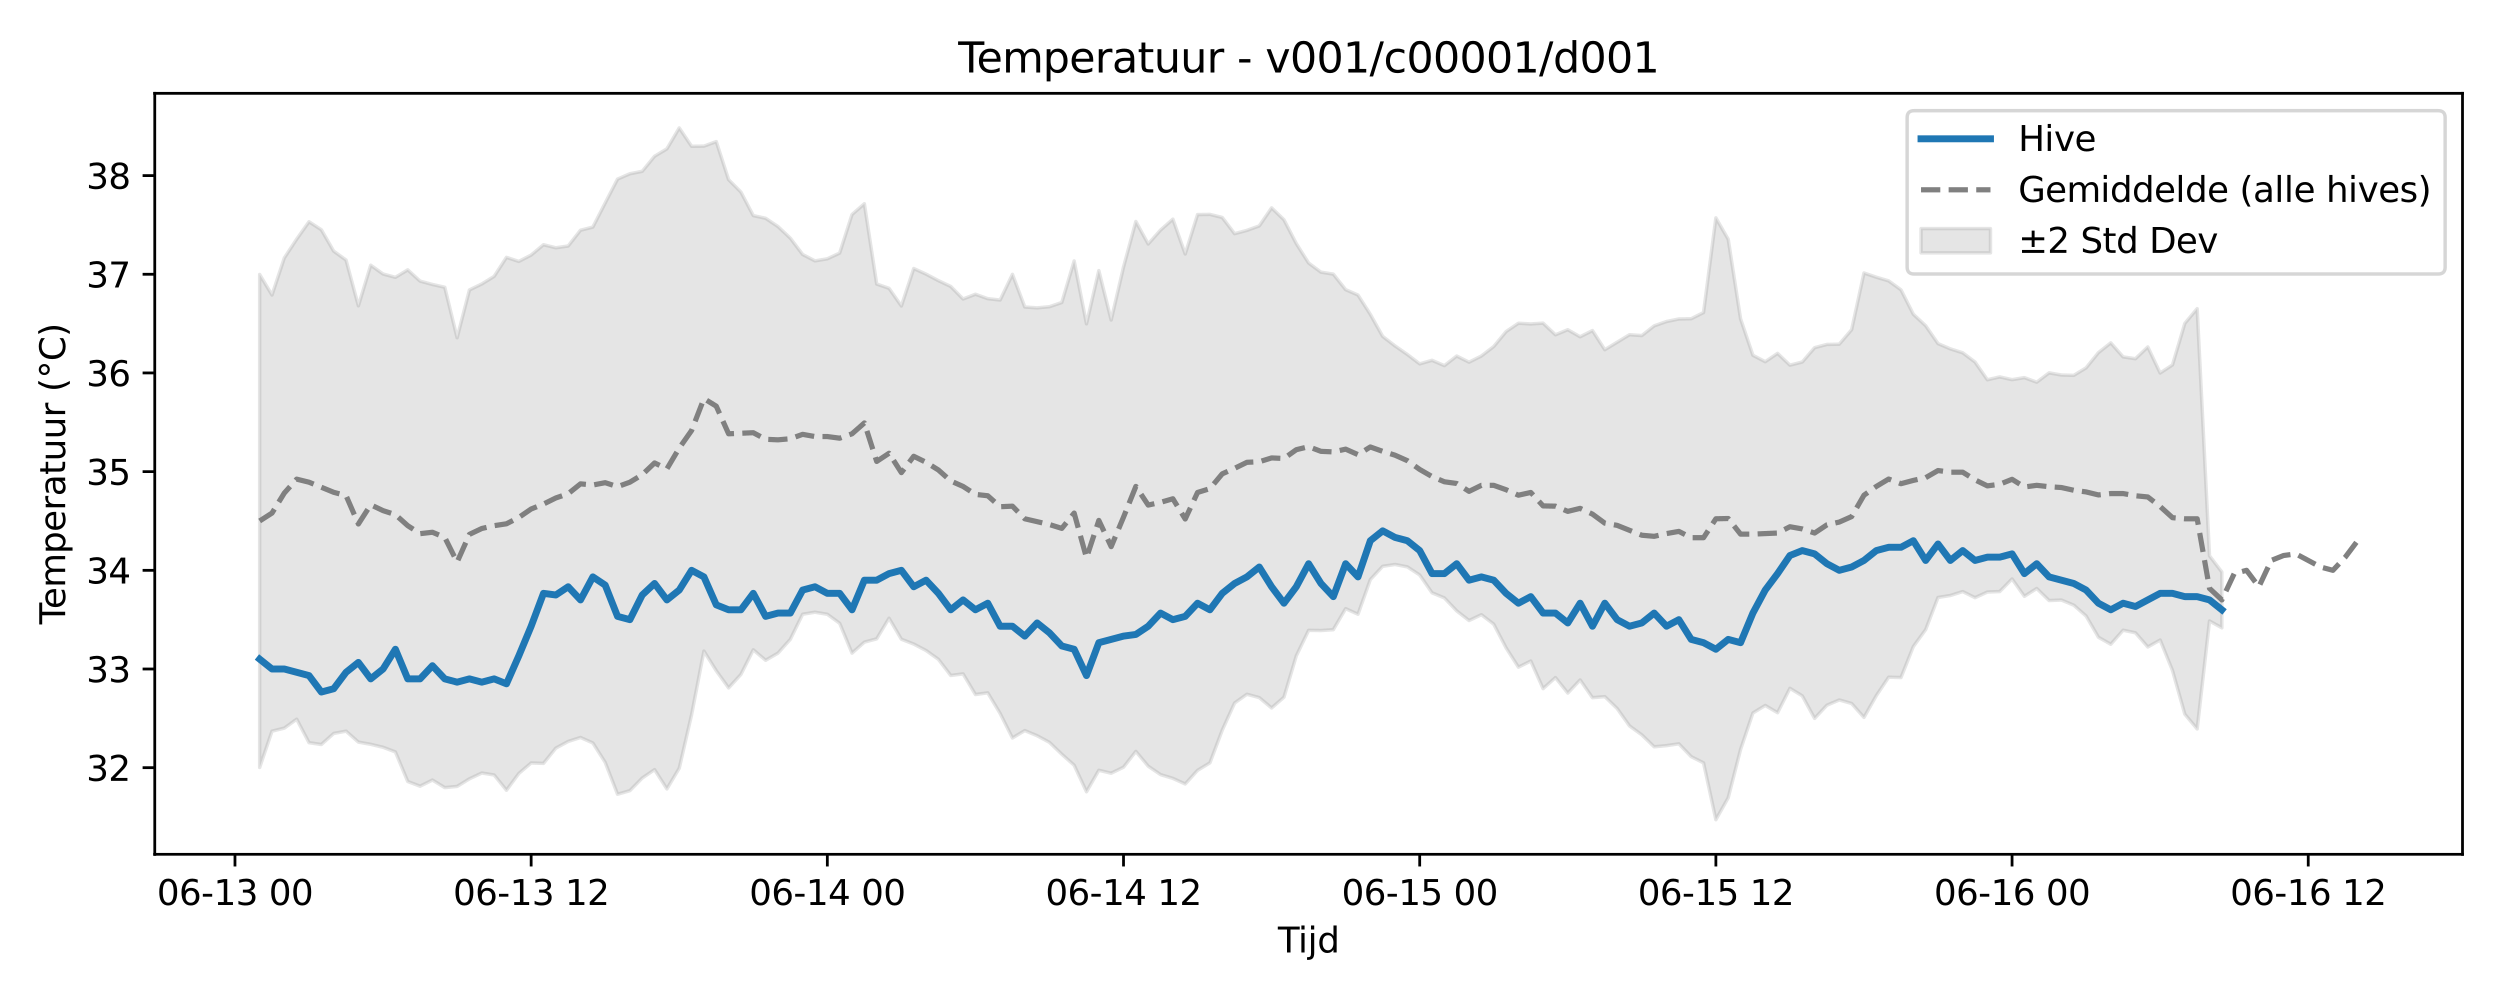 <?xml version="1.0" encoding="utf-8" standalone="no"?>
<!DOCTYPE svg PUBLIC "-//W3C//DTD SVG 1.1//EN"
  "http://www.w3.org/Graphics/SVG/1.1/DTD/svg11.dtd">
<svg xmlns:xlink="http://www.w3.org/1999/xlink" width="720pt" height="288pt" viewBox="0 0 720 288" xmlns="http://www.w3.org/2000/svg" version="1.1">
 <defs>
  <style type="text/css">*{stroke-linejoin: round; stroke-linecap: butt}</style>
 </defs>
 <g id="figure_1">
  <g id="patch_1">
   <path d="M 0 288 
L 720 288 
L 720 0 
L 0 0 
z
" style="fill: #ffffff"/>
  </g>
  <g id="axes_1">
   <g id="patch_2">
    <path d="M 44.57 246.04 
L 709.2 246.04 
L 709.2 26.88 
L 44.57 26.88 
z
" style="fill: #ffffff"/>
   </g>
   <g id="FillBetweenPolyCollection_1">
    <defs>
     <path id="m15123a45e4" d="M 74.78 -208.956 
L 74.78 -66.962 
L 78.335 -77.425 
L 81.889 -78.3 
L 85.443 -80.874 
L 88.997 -74.108 
L 92.551 -73.584 
L 96.105 -76.763 
L 99.66 -77.428 
L 103.214 -74.27 
L 106.768 -73.635 
L 110.322 -72.783 
L 113.876 -71.442 
L 117.431 -62.922 
L 120.985 -61.573 
L 124.539 -63.346 
L 128.093 -61.171 
L 131.647 -61.509 
L 135.201 -63.701 
L 138.756 -65.366 
L 142.31 -64.806 
L 145.864 -60.41 
L 149.418 -65.236 
L 152.972 -68.27 
L 156.526 -68.143 
L 160.081 -72.538 
L 163.635 -74.461 
L 167.189 -75.605 
L 170.743 -74.02 
L 174.297 -68.429 
L 177.851 -59.258 
L 181.406 -60.286 
L 184.96 -63.914 
L 188.514 -66.344 
L 192.068 -60.784 
L 195.622 -66.761 
L 199.176 -82.151 
L 202.731 -100.489 
L 206.285 -94.818 
L 209.839 -89.879 
L 213.393 -93.773 
L 216.947 -100.854 
L 220.501 -97.833 
L 224.056 -99.899 
L 227.61 -103.874 
L 231.164 -111.104 
L 234.718 -111.679 
L 238.272 -111.086 
L 241.826 -108.486 
L 245.381 -99.906 
L 248.935 -103.058 
L 252.489 -104.017 
L 256.043 -109.953 
L 259.597 -103.897 
L 263.152 -102.51 
L 266.706 -100.654 
L 270.26 -98.112 
L 273.814 -93.465 
L 277.368 -93.921 
L 280.922 -87.976 
L 284.477 -88.46 
L 288.031 -82.536 
L 291.585 -75.454 
L 295.139 -77.596 
L 298.693 -76.11 
L 302.247 -74.198 
L 305.802 -70.774 
L 309.356 -67.616 
L 312.91 -59.966 
L 316.464 -66.162 
L 320.018 -65.312 
L 323.572 -67.042 
L 327.127 -71.597 
L 330.681 -67.343 
L 334.235 -64.914 
L 337.789 -63.824 
L 341.343 -62.211 
L 344.897 -66.134 
L 348.452 -68.298 
L 352.006 -77.699 
L 355.56 -85.532 
L 359.114 -88.053 
L 362.668 -87.085 
L 366.222 -84.102 
L 369.777 -87.203 
L 373.331 -99.114 
L 376.885 -106.462 
L 380.439 -106.407 
L 383.993 -106.647 
L 387.548 -112.707 
L 391.102 -111.097 
L 394.656 -121.083 
L 398.21 -124.902 
L 401.764 -125.429 
L 405.318 -124.737 
L 408.873 -122.399 
L 412.427 -117.265 
L 415.981 -115.8 
L 419.535 -112.053 
L 423.089 -109.279 
L 426.643 -110.969 
L 430.198 -108.236 
L 433.752 -101.41 
L 437.306 -95.852 
L 440.86 -97.63 
L 444.414 -89.668 
L 447.968 -92.86 
L 451.523 -88.397 
L 455.077 -92.175 
L 458.631 -87.061 
L 462.185 -87.37 
L 465.739 -83.946 
L 469.293 -78.947 
L 472.848 -76.35 
L 476.402 -72.921 
L 479.956 -73.254 
L 483.51 -73.777 
L 487.064 -70.083 
L 490.618 -68.298 
L 494.173 -51.922 
L 497.727 -58.247 
L 501.281 -72.144 
L 504.835 -82.654 
L 508.389 -84.825 
L 511.944 -82.738 
L 515.498 -89.767 
L 519.052 -87.599 
L 522.606 -81.099 
L 526.16 -84.903 
L 529.714 -86.412 
L 533.269 -85.394 
L 536.823 -81.379 
L 540.377 -87.645 
L 543.931 -92.963 
L 547.485 -92.864 
L 551.039 -101.789 
L 554.594 -106.674 
L 558.148 -115.928 
L 561.702 -116.495 
L 565.256 -117.625 
L 568.81 -115.87 
L 572.364 -117.497 
L 575.919 -117.626 
L 579.473 -121.257 
L 583.027 -116.255 
L 586.581 -118.518 
L 590.135 -115.04 
L 593.689 -115.182 
L 597.244 -113.707 
L 600.798 -110.589 
L 604.352 -104.467 
L 607.906 -102.453 
L 611.46 -106.496 
L 615.014 -105.756 
L 618.569 -101.67 
L 622.123 -103.678 
L 625.677 -94.903 
L 629.231 -82.309 
L 632.785 -78.067 
L 636.339 -109.159 
L 639.894 -107.183 
L 639.894 -123.261 
L 639.894 -123.261 
L 636.339 -127.916 
L 632.785 -199.115 
L 629.231 -194.873 
L 625.677 -182.91 
L 622.123 -180.578 
L 618.569 -188.08 
L 615.014 -184.689 
L 611.46 -185.212 
L 607.906 -189.255 
L 604.352 -186.451 
L 600.798 -182.066 
L 597.244 -179.896 
L 593.689 -180 
L 590.135 -180.616 
L 586.581 -177.927 
L 583.027 -179.242 
L 579.473 -178.662 
L 575.919 -179.451 
L 572.364 -178.632 
L 568.81 -183.733 
L 565.256 -186.399 
L 561.702 -187.529 
L 558.148 -189.044 
L 554.594 -194.192 
L 551.039 -197.498 
L 547.485 -204.528 
L 543.931 -207.114 
L 540.377 -208.168 
L 536.823 -209.382 
L 533.269 -193.051 
L 529.714 -188.875 
L 526.16 -188.805 
L 522.606 -187.872 
L 519.052 -183.74 
L 515.498 -182.836 
L 511.944 -186.233 
L 508.389 -183.83 
L 504.835 -185.685 
L 501.281 -196.195 
L 497.727 -219.093 
L 494.173 -225.26 
L 490.618 -197.989 
L 487.064 -196.203 
L 483.51 -196.142 
L 479.956 -195.402 
L 476.402 -194.155 
L 472.848 -191.358 
L 469.293 -191.603 
L 465.739 -189.446 
L 462.185 -187.285 
L 458.631 -192.805 
L 455.077 -191.006 
L 451.523 -193.048 
L 447.968 -191.585 
L 444.414 -194.935 
L 440.86 -194.709 
L 437.306 -194.908 
L 433.752 -192.509 
L 430.198 -188.209 
L 426.643 -185.476 
L 423.089 -183.693 
L 419.535 -185.466 
L 415.981 -182.698 
L 412.427 -184.233 
L 408.873 -183.204 
L 405.318 -185.919 
L 401.764 -188.385 
L 398.21 -191.123 
L 394.656 -197.468 
L 391.102 -203.032 
L 387.548 -204.58 
L 383.993 -209.062 
L 380.439 -209.617 
L 376.885 -212.246 
L 373.331 -217.858 
L 369.777 -224.716 
L 366.222 -228.133 
L 362.668 -222.939 
L 359.114 -221.655 
L 355.56 -220.702 
L 352.006 -225.377 
L 348.452 -226.252 
L 344.897 -226.206 
L 341.343 -214.845 
L 337.789 -224.884 
L 334.235 -221.741 
L 330.681 -217.734 
L 327.127 -224.217 
L 323.572 -211.087 
L 320.018 -195.828 
L 316.464 -210.072 
L 312.91 -194.731 
L 309.356 -212.85 
L 305.802 -200.881 
L 302.247 -199.668 
L 298.693 -199.335 
L 295.139 -199.585 
L 291.585 -208.991 
L 288.031 -201.594 
L 284.477 -201.985 
L 280.922 -203.258 
L 277.368 -201.893 
L 273.814 -205.507 
L 270.26 -207.175 
L 266.706 -209.055 
L 263.152 -210.672 
L 259.597 -199.874 
L 256.043 -204.966 
L 252.489 -206.197 
L 248.935 -229.324 
L 245.381 -226.223 
L 241.826 -215.117 
L 238.272 -213.464 
L 234.718 -212.872 
L 231.164 -214.709 
L 227.61 -219.414 
L 224.056 -222.757 
L 220.501 -225.139 
L 216.947 -225.907 
L 213.393 -232.672 
L 209.839 -236.25 
L 206.285 -247.228 
L 202.731 -245.915 
L 199.176 -245.874 
L 195.622 -251.158 
L 192.068 -245.135 
L 188.514 -243.004 
L 184.96 -238.666 
L 181.406 -237.963 
L 177.851 -236.42 
L 174.297 -229.55 
L 170.743 -222.605 
L 167.189 -221.698 
L 163.635 -217.156 
L 160.081 -216.644 
L 156.526 -217.52 
L 152.972 -214.551 
L 149.418 -212.713 
L 145.864 -213.885 
L 142.31 -208.406 
L 138.756 -206.221 
L 135.201 -204.503 
L 131.647 -190.725 
L 128.093 -205.273 
L 124.539 -206.077 
L 120.985 -207.037 
L 117.431 -210.29 
L 113.876 -208.13 
L 110.322 -209.091 
L 106.768 -211.622 
L 103.214 -199.911 
L 99.66 -213.107 
L 96.105 -215.667 
L 92.551 -221.824 
L 88.997 -224.141 
L 85.443 -219.135 
L 81.889 -213.724 
L 78.335 -203.041 
L 74.78 -208.956 
z
" style="stroke: #808080; stroke-opacity: 0.2"/>
    </defs>
    <g clip-path="url(#p07d6a4a952)">
     <use xlink:href="#m15123a45e4" x="0" y="288" style="fill: #808080; fill-opacity: 0.2; stroke: #808080; stroke-opacity: 0.2"/>
    </g>
   </g>
   <g id="matplotlib.axis_1">
    <g id="xtick_1">
     <g id="line2d_1">
      <defs>
       <path id="m77874167c0" d="M 0 0 
L 0 3.5 
" style="stroke: #000000; stroke-width: 0.8"/>
      </defs>
      <g>
       <use xlink:href="#m77874167c0" x="67.672" y="246.04" style="stroke: #000000; stroke-width: 0.8"/>
      </g>
     </g>
     <g id="text_1">
      <!-- 06-13 00 -->
      <g transform="translate(45.192 260.638) scale(0.1 -0.1)">
       <defs>
        <path id="DejaVuSans-30" d="M 2034 4250 
Q 1547 4250 1301 3770 
Q 1056 3291 1056 2328 
Q 1056 1369 1301 889 
Q 1547 409 2034 409 
Q 2525 409 2770 889 
Q 3016 1369 3016 2328 
Q 3016 3291 2770 3770 
Q 2525 4250 2034 4250 
z
M 2034 4750 
Q 2819 4750 3233 4129 
Q 3647 3509 3647 2328 
Q 3647 1150 3233 529 
Q 2819 -91 2034 -91 
Q 1250 -91 836 529 
Q 422 1150 422 2328 
Q 422 3509 836 4129 
Q 1250 4750 2034 4750 
z
" transform="scale(0.016)"/>
        <path id="DejaVuSans-36" d="M 2113 2584 
Q 1688 2584 1439 2293 
Q 1191 2003 1191 1497 
Q 1191 994 1439 701 
Q 1688 409 2113 409 
Q 2538 409 2786 701 
Q 3034 994 3034 1497 
Q 3034 2003 2786 2293 
Q 2538 2584 2113 2584 
z
M 3366 4563 
L 3366 3988 
Q 3128 4100 2886 4159 
Q 2644 4219 2406 4219 
Q 1781 4219 1451 3797 
Q 1122 3375 1075 2522 
Q 1259 2794 1537 2939 
Q 1816 3084 2150 3084 
Q 2853 3084 3261 2657 
Q 3669 2231 3669 1497 
Q 3669 778 3244 343 
Q 2819 -91 2113 -91 
Q 1303 -91 875 529 
Q 447 1150 447 2328 
Q 447 3434 972 4092 
Q 1497 4750 2381 4750 
Q 2619 4750 2861 4703 
Q 3103 4656 3366 4563 
z
" transform="scale(0.016)"/>
        <path id="DejaVuSans-2d" d="M 313 2009 
L 1997 2009 
L 1997 1497 
L 313 1497 
L 313 2009 
z
" transform="scale(0.016)"/>
        <path id="DejaVuSans-31" d="M 794 531 
L 1825 531 
L 1825 4091 
L 703 3866 
L 703 4441 
L 1819 4666 
L 2450 4666 
L 2450 531 
L 3481 531 
L 3481 0 
L 794 0 
L 794 531 
z
" transform="scale(0.016)"/>
        <path id="DejaVuSans-33" d="M 2597 2516 
Q 3050 2419 3304 2112 
Q 3559 1806 3559 1356 
Q 3559 666 3084 287 
Q 2609 -91 1734 -91 
Q 1441 -91 1130 -33 
Q 819 25 488 141 
L 488 750 
Q 750 597 1062 519 
Q 1375 441 1716 441 
Q 2309 441 2620 675 
Q 2931 909 2931 1356 
Q 2931 1769 2642 2001 
Q 2353 2234 1838 2234 
L 1294 2234 
L 1294 2753 
L 1863 2753 
Q 2328 2753 2575 2939 
Q 2822 3125 2822 3475 
Q 2822 3834 2567 4026 
Q 2313 4219 1838 4219 
Q 1578 4219 1281 4162 
Q 984 4106 628 3988 
L 628 4550 
Q 988 4650 1302 4700 
Q 1616 4750 1894 4750 
Q 2613 4750 3031 4423 
Q 3450 4097 3450 3541 
Q 3450 3153 3228 2886 
Q 3006 2619 2597 2516 
z
" transform="scale(0.016)"/>
        <path id="DejaVuSans-20" transform="scale(0.016)"/>
       </defs>
       <use xlink:href="#DejaVuSans-30"/>
       <use xlink:href="#DejaVuSans-36" transform="translate(63.623 0)"/>
       <use xlink:href="#DejaVuSans-2d" transform="translate(127.246 0)"/>
       <use xlink:href="#DejaVuSans-31" transform="translate(163.33 0)"/>
       <use xlink:href="#DejaVuSans-33" transform="translate(226.953 0)"/>
       <use xlink:href="#DejaVuSans-20" transform="translate(290.576 0)"/>
       <use xlink:href="#DejaVuSans-30" transform="translate(322.363 0)"/>
       <use xlink:href="#DejaVuSans-30" transform="translate(385.986 0)"/>
      </g>
     </g>
    </g>
    <g id="xtick_2">
     <g id="line2d_2">
      <g>
       <use xlink:href="#m77874167c0" x="152.972" y="246.04" style="stroke: #000000; stroke-width: 0.8"/>
      </g>
     </g>
     <g id="text_2">
      <!-- 06-13 12 -->
      <g transform="translate(130.492 260.638) scale(0.1 -0.1)">
       <defs>
        <path id="DejaVuSans-32" d="M 1228 531 
L 3431 531 
L 3431 0 
L 469 0 
L 469 531 
Q 828 903 1448 1529 
Q 2069 2156 2228 2338 
Q 2531 2678 2651 2914 
Q 2772 3150 2772 3378 
Q 2772 3750 2511 3984 
Q 2250 4219 1831 4219 
Q 1534 4219 1204 4116 
Q 875 4013 500 3803 
L 500 4441 
Q 881 4594 1212 4672 
Q 1544 4750 1819 4750 
Q 2544 4750 2975 4387 
Q 3406 4025 3406 3419 
Q 3406 3131 3298 2873 
Q 3191 2616 2906 2266 
Q 2828 2175 2409 1742 
Q 1991 1309 1228 531 
z
" transform="scale(0.016)"/>
       </defs>
       <use xlink:href="#DejaVuSans-30"/>
       <use xlink:href="#DejaVuSans-36" transform="translate(63.623 0)"/>
       <use xlink:href="#DejaVuSans-2d" transform="translate(127.246 0)"/>
       <use xlink:href="#DejaVuSans-31" transform="translate(163.33 0)"/>
       <use xlink:href="#DejaVuSans-33" transform="translate(226.953 0)"/>
       <use xlink:href="#DejaVuSans-20" transform="translate(290.576 0)"/>
       <use xlink:href="#DejaVuSans-31" transform="translate(322.363 0)"/>
       <use xlink:href="#DejaVuSans-32" transform="translate(385.986 0)"/>
      </g>
     </g>
    </g>
    <g id="xtick_3">
     <g id="line2d_3">
      <g>
       <use xlink:href="#m77874167c0" x="238.272" y="246.04" style="stroke: #000000; stroke-width: 0.8"/>
      </g>
     </g>
     <g id="text_3">
      <!-- 06-14 00 -->
      <g transform="translate(215.792 260.638) scale(0.1 -0.1)">
       <defs>
        <path id="DejaVuSans-34" d="M 2419 4116 
L 825 1625 
L 2419 1625 
L 2419 4116 
z
M 2253 4666 
L 3047 4666 
L 3047 1625 
L 3713 1625 
L 3713 1100 
L 3047 1100 
L 3047 0 
L 2419 0 
L 2419 1100 
L 313 1100 
L 313 1709 
L 2253 4666 
z
" transform="scale(0.016)"/>
       </defs>
       <use xlink:href="#DejaVuSans-30"/>
       <use xlink:href="#DejaVuSans-36" transform="translate(63.623 0)"/>
       <use xlink:href="#DejaVuSans-2d" transform="translate(127.246 0)"/>
       <use xlink:href="#DejaVuSans-31" transform="translate(163.33 0)"/>
       <use xlink:href="#DejaVuSans-34" transform="translate(226.953 0)"/>
       <use xlink:href="#DejaVuSans-20" transform="translate(290.576 0)"/>
       <use xlink:href="#DejaVuSans-30" transform="translate(322.363 0)"/>
       <use xlink:href="#DejaVuSans-30" transform="translate(385.986 0)"/>
      </g>
     </g>
    </g>
    <g id="xtick_4">
     <g id="line2d_4">
      <g>
       <use xlink:href="#m77874167c0" x="323.572" y="246.04" style="stroke: #000000; stroke-width: 0.8"/>
      </g>
     </g>
     <g id="text_4">
      <!-- 06-14 12 -->
      <g transform="translate(301.092 260.638) scale(0.1 -0.1)">
       <use xlink:href="#DejaVuSans-30"/>
       <use xlink:href="#DejaVuSans-36" transform="translate(63.623 0)"/>
       <use xlink:href="#DejaVuSans-2d" transform="translate(127.246 0)"/>
       <use xlink:href="#DejaVuSans-31" transform="translate(163.33 0)"/>
       <use xlink:href="#DejaVuSans-34" transform="translate(226.953 0)"/>
       <use xlink:href="#DejaVuSans-20" transform="translate(290.576 0)"/>
       <use xlink:href="#DejaVuSans-31" transform="translate(322.363 0)"/>
       <use xlink:href="#DejaVuSans-32" transform="translate(385.986 0)"/>
      </g>
     </g>
    </g>
    <g id="xtick_5">
     <g id="line2d_5">
      <g>
       <use xlink:href="#m77874167c0" x="408.873" y="246.04" style="stroke: #000000; stroke-width: 0.8"/>
      </g>
     </g>
     <g id="text_5">
      <!-- 06-15 00 -->
      <g transform="translate(386.392 260.638) scale(0.1 -0.1)">
       <defs>
        <path id="DejaVuSans-35" d="M 691 4666 
L 3169 4666 
L 3169 4134 
L 1269 4134 
L 1269 2991 
Q 1406 3038 1543 3061 
Q 1681 3084 1819 3084 
Q 2600 3084 3056 2656 
Q 3513 2228 3513 1497 
Q 3513 744 3044 326 
Q 2575 -91 1722 -91 
Q 1428 -91 1123 -41 
Q 819 9 494 109 
L 494 744 
Q 775 591 1075 516 
Q 1375 441 1709 441 
Q 2250 441 2565 725 
Q 2881 1009 2881 1497 
Q 2881 1984 2565 2268 
Q 2250 2553 1709 2553 
Q 1456 2553 1204 2497 
Q 953 2441 691 2322 
L 691 4666 
z
" transform="scale(0.016)"/>
       </defs>
       <use xlink:href="#DejaVuSans-30"/>
       <use xlink:href="#DejaVuSans-36" transform="translate(63.623 0)"/>
       <use xlink:href="#DejaVuSans-2d" transform="translate(127.246 0)"/>
       <use xlink:href="#DejaVuSans-31" transform="translate(163.33 0)"/>
       <use xlink:href="#DejaVuSans-35" transform="translate(226.953 0)"/>
       <use xlink:href="#DejaVuSans-20" transform="translate(290.576 0)"/>
       <use xlink:href="#DejaVuSans-30" transform="translate(322.363 0)"/>
       <use xlink:href="#DejaVuSans-30" transform="translate(385.986 0)"/>
      </g>
     </g>
    </g>
    <g id="xtick_6">
     <g id="line2d_6">
      <g>
       <use xlink:href="#m77874167c0" x="494.173" y="246.04" style="stroke: #000000; stroke-width: 0.8"/>
      </g>
     </g>
     <g id="text_6">
      <!-- 06-15 12 -->
      <g transform="translate(471.692 260.638) scale(0.1 -0.1)">
       <use xlink:href="#DejaVuSans-30"/>
       <use xlink:href="#DejaVuSans-36" transform="translate(63.623 0)"/>
       <use xlink:href="#DejaVuSans-2d" transform="translate(127.246 0)"/>
       <use xlink:href="#DejaVuSans-31" transform="translate(163.33 0)"/>
       <use xlink:href="#DejaVuSans-35" transform="translate(226.953 0)"/>
       <use xlink:href="#DejaVuSans-20" transform="translate(290.576 0)"/>
       <use xlink:href="#DejaVuSans-31" transform="translate(322.363 0)"/>
       <use xlink:href="#DejaVuSans-32" transform="translate(385.986 0)"/>
      </g>
     </g>
    </g>
    <g id="xtick_7">
     <g id="line2d_7">
      <g>
       <use xlink:href="#m77874167c0" x="579.473" y="246.04" style="stroke: #000000; stroke-width: 0.8"/>
      </g>
     </g>
     <g id="text_7">
      <!-- 06-16 00 -->
      <g transform="translate(556.992 260.638) scale(0.1 -0.1)">
       <use xlink:href="#DejaVuSans-30"/>
       <use xlink:href="#DejaVuSans-36" transform="translate(63.623 0)"/>
       <use xlink:href="#DejaVuSans-2d" transform="translate(127.246 0)"/>
       <use xlink:href="#DejaVuSans-31" transform="translate(163.33 0)"/>
       <use xlink:href="#DejaVuSans-36" transform="translate(226.953 0)"/>
       <use xlink:href="#DejaVuSans-20" transform="translate(290.576 0)"/>
       <use xlink:href="#DejaVuSans-30" transform="translate(322.363 0)"/>
       <use xlink:href="#DejaVuSans-30" transform="translate(385.986 0)"/>
      </g>
     </g>
    </g>
    <g id="xtick_8">
     <g id="line2d_8">
      <g>
       <use xlink:href="#m77874167c0" x="664.773" y="246.04" style="stroke: #000000; stroke-width: 0.8"/>
      </g>
     </g>
     <g id="text_8">
      <!-- 06-16 12 -->
      <g transform="translate(642.292 260.638) scale(0.1 -0.1)">
       <use xlink:href="#DejaVuSans-30"/>
       <use xlink:href="#DejaVuSans-36" transform="translate(63.623 0)"/>
       <use xlink:href="#DejaVuSans-2d" transform="translate(127.246 0)"/>
       <use xlink:href="#DejaVuSans-31" transform="translate(163.33 0)"/>
       <use xlink:href="#DejaVuSans-36" transform="translate(226.953 0)"/>
       <use xlink:href="#DejaVuSans-20" transform="translate(290.576 0)"/>
       <use xlink:href="#DejaVuSans-31" transform="translate(322.363 0)"/>
       <use xlink:href="#DejaVuSans-32" transform="translate(385.986 0)"/>
      </g>
     </g>
    </g>
    <g id="text_9">
     <!-- Tijd -->
     <g transform="translate(368.035 274.317) scale(0.1 -0.1)">
      <defs>
       <path id="DejaVuSans-54" d="M -19 4666 
L 3928 4666 
L 3928 4134 
L 2272 4134 
L 2272 0 
L 1638 0 
L 1638 4134 
L -19 4134 
L -19 4666 
z
" transform="scale(0.016)"/>
       <path id="DejaVuSans-69" d="M 603 3500 
L 1178 3500 
L 1178 0 
L 603 0 
L 603 3500 
z
M 603 4863 
L 1178 4863 
L 1178 4134 
L 603 4134 
L 603 4863 
z
" transform="scale(0.016)"/>
       <path id="DejaVuSans-6a" d="M 603 3500 
L 1178 3500 
L 1178 -63 
Q 1178 -731 923 -1031 
Q 669 -1331 103 -1331 
L -116 -1331 
L -116 -844 
L 38 -844 
Q 366 -844 484 -692 
Q 603 -541 603 -63 
L 603 3500 
z
M 603 4863 
L 1178 4863 
L 1178 4134 
L 603 4134 
L 603 4863 
z
" transform="scale(0.016)"/>
       <path id="DejaVuSans-64" d="M 2906 2969 
L 2906 4863 
L 3481 4863 
L 3481 0 
L 2906 0 
L 2906 525 
Q 2725 213 2448 61 
Q 2172 -91 1784 -91 
Q 1150 -91 751 415 
Q 353 922 353 1747 
Q 353 2572 751 3078 
Q 1150 3584 1784 3584 
Q 2172 3584 2448 3432 
Q 2725 3281 2906 2969 
z
M 947 1747 
Q 947 1113 1208 752 
Q 1469 391 1925 391 
Q 2381 391 2643 752 
Q 2906 1113 2906 1747 
Q 2906 2381 2643 2742 
Q 2381 3103 1925 3103 
Q 1469 3103 1208 2742 
Q 947 2381 947 1747 
z
" transform="scale(0.016)"/>
      </defs>
      <use xlink:href="#DejaVuSans-54"/>
      <use xlink:href="#DejaVuSans-69" transform="translate(57.959 0)"/>
      <use xlink:href="#DejaVuSans-6a" transform="translate(85.742 0)"/>
      <use xlink:href="#DejaVuSans-64" transform="translate(113.525 0)"/>
     </g>
    </g>
   </g>
   <g id="matplotlib.axis_2">
    <g id="ytick_1">
     <g id="line2d_9">
      <defs>
       <path id="me9b0cdf4e1" d="M 0 0 
L -3.5 0 
" style="stroke: #000000; stroke-width: 0.8"/>
      </defs>
      <g>
       <use xlink:href="#me9b0cdf4e1" x="44.57" y="221.094" style="stroke: #000000; stroke-width: 0.8"/>
      </g>
     </g>
     <g id="text_10">
      <!-- 32 -->
      <g transform="translate(24.845 224.894) scale(0.1 -0.1)">
       <use xlink:href="#DejaVuSans-33"/>
       <use xlink:href="#DejaVuSans-32" transform="translate(63.623 0)"/>
      </g>
     </g>
    </g>
    <g id="ytick_2">
     <g id="line2d_10">
      <g>
       <use xlink:href="#me9b0cdf4e1" x="44.57" y="192.673" style="stroke: #000000; stroke-width: 0.8"/>
      </g>
     </g>
     <g id="text_11">
      <!-- 33 -->
      <g transform="translate(24.845 196.472) scale(0.1 -0.1)">
       <use xlink:href="#DejaVuSans-33"/>
       <use xlink:href="#DejaVuSans-33" transform="translate(63.623 0)"/>
      </g>
     </g>
    </g>
    <g id="ytick_3">
     <g id="line2d_11">
      <g>
       <use xlink:href="#me9b0cdf4e1" x="44.57" y="164.252" style="stroke: #000000; stroke-width: 0.8"/>
      </g>
     </g>
     <g id="text_12">
      <!-- 34 -->
      <g transform="translate(24.845 168.051) scale(0.1 -0.1)">
       <use xlink:href="#DejaVuSans-33"/>
       <use xlink:href="#DejaVuSans-34" transform="translate(63.623 0)"/>
      </g>
     </g>
    </g>
    <g id="ytick_4">
     <g id="line2d_12">
      <g>
       <use xlink:href="#me9b0cdf4e1" x="44.57" y="135.83" style="stroke: #000000; stroke-width: 0.8"/>
      </g>
     </g>
     <g id="text_13">
      <!-- 35 -->
      <g transform="translate(24.845 139.629) scale(0.1 -0.1)">
       <use xlink:href="#DejaVuSans-33"/>
       <use xlink:href="#DejaVuSans-35" transform="translate(63.623 0)"/>
      </g>
     </g>
    </g>
    <g id="ytick_5">
     <g id="line2d_13">
      <g>
       <use xlink:href="#me9b0cdf4e1" x="44.57" y="107.409" style="stroke: #000000; stroke-width: 0.8"/>
      </g>
     </g>
     <g id="text_14">
      <!-- 36 -->
      <g transform="translate(24.845 111.208) scale(0.1 -0.1)">
       <use xlink:href="#DejaVuSans-33"/>
       <use xlink:href="#DejaVuSans-36" transform="translate(63.623 0)"/>
      </g>
     </g>
    </g>
    <g id="ytick_6">
     <g id="line2d_14">
      <g>
       <use xlink:href="#me9b0cdf4e1" x="44.57" y="78.987" style="stroke: #000000; stroke-width: 0.8"/>
      </g>
     </g>
     <g id="text_15">
      <!-- 37 -->
      <g transform="translate(24.845 82.786) scale(0.1 -0.1)">
       <defs>
        <path id="DejaVuSans-37" d="M 525 4666 
L 3525 4666 
L 3525 4397 
L 1831 0 
L 1172 0 
L 2766 4134 
L 525 4134 
L 525 4666 
z
" transform="scale(0.016)"/>
       </defs>
       <use xlink:href="#DejaVuSans-33"/>
       <use xlink:href="#DejaVuSans-37" transform="translate(63.623 0)"/>
      </g>
     </g>
    </g>
    <g id="ytick_7">
     <g id="line2d_15">
      <g>
       <use xlink:href="#me9b0cdf4e1" x="44.57" y="50.566" style="stroke: #000000; stroke-width: 0.8"/>
      </g>
     </g>
     <g id="text_16">
      <!-- 38 -->
      <g transform="translate(24.845 54.365) scale(0.1 -0.1)">
       <defs>
        <path id="DejaVuSans-38" d="M 2034 2216 
Q 1584 2216 1326 1975 
Q 1069 1734 1069 1313 
Q 1069 891 1326 650 
Q 1584 409 2034 409 
Q 2484 409 2743 651 
Q 3003 894 3003 1313 
Q 3003 1734 2745 1975 
Q 2488 2216 2034 2216 
z
M 1403 2484 
Q 997 2584 770 2862 
Q 544 3141 544 3541 
Q 544 4100 942 4425 
Q 1341 4750 2034 4750 
Q 2731 4750 3128 4425 
Q 3525 4100 3525 3541 
Q 3525 3141 3298 2862 
Q 3072 2584 2669 2484 
Q 3125 2378 3379 2068 
Q 3634 1759 3634 1313 
Q 3634 634 3220 271 
Q 2806 -91 2034 -91 
Q 1263 -91 848 271 
Q 434 634 434 1313 
Q 434 1759 690 2068 
Q 947 2378 1403 2484 
z
M 1172 3481 
Q 1172 3119 1398 2916 
Q 1625 2713 2034 2713 
Q 2441 2713 2670 2916 
Q 2900 3119 2900 3481 
Q 2900 3844 2670 4047 
Q 2441 4250 2034 4250 
Q 1625 4250 1398 4047 
Q 1172 3844 1172 3481 
z
" transform="scale(0.016)"/>
       </defs>
       <use xlink:href="#DejaVuSans-33"/>
       <use xlink:href="#DejaVuSans-38" transform="translate(63.623 0)"/>
      </g>
     </g>
    </g>
    <g id="text_17">
     <!-- Temperatuur (°C) -->
     <g transform="translate(18.765 179.816) rotate(-90) scale(0.1 -0.1)">
      <defs>
       <path id="DejaVuSans-65" d="M 3597 1894 
L 3597 1613 
L 953 1613 
Q 991 1019 1311 708 
Q 1631 397 2203 397 
Q 2534 397 2845 478 
Q 3156 559 3463 722 
L 3463 178 
Q 3153 47 2828 -22 
Q 2503 -91 2169 -91 
Q 1331 -91 842 396 
Q 353 884 353 1716 
Q 353 2575 817 3079 
Q 1281 3584 2069 3584 
Q 2775 3584 3186 3129 
Q 3597 2675 3597 1894 
z
M 3022 2063 
Q 3016 2534 2758 2815 
Q 2500 3097 2075 3097 
Q 1594 3097 1305 2825 
Q 1016 2553 972 2059 
L 3022 2063 
z
" transform="scale(0.016)"/>
       <path id="DejaVuSans-6d" d="M 3328 2828 
Q 3544 3216 3844 3400 
Q 4144 3584 4550 3584 
Q 5097 3584 5394 3201 
Q 5691 2819 5691 2113 
L 5691 0 
L 5113 0 
L 5113 2094 
Q 5113 2597 4934 2840 
Q 4756 3084 4391 3084 
Q 3944 3084 3684 2787 
Q 3425 2491 3425 1978 
L 3425 0 
L 2847 0 
L 2847 2094 
Q 2847 2600 2669 2842 
Q 2491 3084 2119 3084 
Q 1678 3084 1418 2786 
Q 1159 2488 1159 1978 
L 1159 0 
L 581 0 
L 581 3500 
L 1159 3500 
L 1159 2956 
Q 1356 3278 1631 3431 
Q 1906 3584 2284 3584 
Q 2666 3584 2933 3390 
Q 3200 3197 3328 2828 
z
" transform="scale(0.016)"/>
       <path id="DejaVuSans-70" d="M 1159 525 
L 1159 -1331 
L 581 -1331 
L 581 3500 
L 1159 3500 
L 1159 2969 
Q 1341 3281 1617 3432 
Q 1894 3584 2278 3584 
Q 2916 3584 3314 3078 
Q 3713 2572 3713 1747 
Q 3713 922 3314 415 
Q 2916 -91 2278 -91 
Q 1894 -91 1617 61 
Q 1341 213 1159 525 
z
M 3116 1747 
Q 3116 2381 2855 2742 
Q 2594 3103 2138 3103 
Q 1681 3103 1420 2742 
Q 1159 2381 1159 1747 
Q 1159 1113 1420 752 
Q 1681 391 2138 391 
Q 2594 391 2855 752 
Q 3116 1113 3116 1747 
z
" transform="scale(0.016)"/>
       <path id="DejaVuSans-72" d="M 2631 2963 
Q 2534 3019 2420 3045 
Q 2306 3072 2169 3072 
Q 1681 3072 1420 2755 
Q 1159 2438 1159 1844 
L 1159 0 
L 581 0 
L 581 3500 
L 1159 3500 
L 1159 2956 
Q 1341 3275 1631 3429 
Q 1922 3584 2338 3584 
Q 2397 3584 2469 3576 
Q 2541 3569 2628 3553 
L 2631 2963 
z
" transform="scale(0.016)"/>
       <path id="DejaVuSans-61" d="M 2194 1759 
Q 1497 1759 1228 1600 
Q 959 1441 959 1056 
Q 959 750 1161 570 
Q 1363 391 1709 391 
Q 2188 391 2477 730 
Q 2766 1069 2766 1631 
L 2766 1759 
L 2194 1759 
z
M 3341 1997 
L 3341 0 
L 2766 0 
L 2766 531 
Q 2569 213 2275 61 
Q 1981 -91 1556 -91 
Q 1019 -91 701 211 
Q 384 513 384 1019 
Q 384 1609 779 1909 
Q 1175 2209 1959 2209 
L 2766 2209 
L 2766 2266 
Q 2766 2663 2505 2880 
Q 2244 3097 1772 3097 
Q 1472 3097 1187 3025 
Q 903 2953 641 2809 
L 641 3341 
Q 956 3463 1253 3523 
Q 1550 3584 1831 3584 
Q 2591 3584 2966 3190 
Q 3341 2797 3341 1997 
z
" transform="scale(0.016)"/>
       <path id="DejaVuSans-74" d="M 1172 4494 
L 1172 3500 
L 2356 3500 
L 2356 3053 
L 1172 3053 
L 1172 1153 
Q 1172 725 1289 603 
Q 1406 481 1766 481 
L 2356 481 
L 2356 0 
L 1766 0 
Q 1100 0 847 248 
Q 594 497 594 1153 
L 594 3053 
L 172 3053 
L 172 3500 
L 594 3500 
L 594 4494 
L 1172 4494 
z
" transform="scale(0.016)"/>
       <path id="DejaVuSans-75" d="M 544 1381 
L 544 3500 
L 1119 3500 
L 1119 1403 
Q 1119 906 1312 657 
Q 1506 409 1894 409 
Q 2359 409 2629 706 
Q 2900 1003 2900 1516 
L 2900 3500 
L 3475 3500 
L 3475 0 
L 2900 0 
L 2900 538 
Q 2691 219 2414 64 
Q 2138 -91 1772 -91 
Q 1169 -91 856 284 
Q 544 659 544 1381 
z
M 1991 3584 
L 1991 3584 
z
" transform="scale(0.016)"/>
       <path id="DejaVuSans-28" d="M 1984 4856 
Q 1566 4138 1362 3434 
Q 1159 2731 1159 2009 
Q 1159 1288 1364 580 
Q 1569 -128 1984 -844 
L 1484 -844 
Q 1016 -109 783 600 
Q 550 1309 550 2009 
Q 550 2706 781 3412 
Q 1013 4119 1484 4856 
L 1984 4856 
z
" transform="scale(0.016)"/>
       <path id="DejaVuSans-b0" d="M 1600 4347 
Q 1350 4347 1178 4173 
Q 1006 4000 1006 3750 
Q 1006 3503 1178 3333 
Q 1350 3163 1600 3163 
Q 1850 3163 2022 3333 
Q 2194 3503 2194 3750 
Q 2194 3997 2020 4172 
Q 1847 4347 1600 4347 
z
M 1600 4750 
Q 1800 4750 1984 4673 
Q 2169 4597 2303 4453 
Q 2447 4313 2519 4134 
Q 2591 3956 2591 3750 
Q 2591 3338 2302 3052 
Q 2013 2766 1594 2766 
Q 1172 2766 890 3047 
Q 609 3328 609 3750 
Q 609 4169 896 4459 
Q 1184 4750 1600 4750 
z
" transform="scale(0.016)"/>
       <path id="DejaVuSans-43" d="M 4122 4306 
L 4122 3641 
Q 3803 3938 3442 4084 
Q 3081 4231 2675 4231 
Q 1875 4231 1450 3742 
Q 1025 3253 1025 2328 
Q 1025 1406 1450 917 
Q 1875 428 2675 428 
Q 3081 428 3442 575 
Q 3803 722 4122 1019 
L 4122 359 
Q 3791 134 3420 21 
Q 3050 -91 2638 -91 
Q 1578 -91 968 557 
Q 359 1206 359 2328 
Q 359 3453 968 4101 
Q 1578 4750 2638 4750 
Q 3056 4750 3426 4639 
Q 3797 4528 4122 4306 
z
" transform="scale(0.016)"/>
       <path id="DejaVuSans-29" d="M 513 4856 
L 1013 4856 
Q 1481 4119 1714 3412 
Q 1947 2706 1947 2009 
Q 1947 1309 1714 600 
Q 1481 -109 1013 -844 
L 513 -844 
Q 928 -128 1133 580 
Q 1338 1288 1338 2009 
Q 1338 2731 1133 3434 
Q 928 4138 513 4856 
z
" transform="scale(0.016)"/>
      </defs>
      <use xlink:href="#DejaVuSans-54"/>
      <use xlink:href="#DejaVuSans-65" transform="translate(44.084 0)"/>
      <use xlink:href="#DejaVuSans-6d" transform="translate(105.607 0)"/>
      <use xlink:href="#DejaVuSans-70" transform="translate(203.02 0)"/>
      <use xlink:href="#DejaVuSans-65" transform="translate(266.496 0)"/>
      <use xlink:href="#DejaVuSans-72" transform="translate(328.02 0)"/>
      <use xlink:href="#DejaVuSans-61" transform="translate(369.133 0)"/>
      <use xlink:href="#DejaVuSans-74" transform="translate(430.412 0)"/>
      <use xlink:href="#DejaVuSans-75" transform="translate(469.621 0)"/>
      <use xlink:href="#DejaVuSans-75" transform="translate(533 0)"/>
      <use xlink:href="#DejaVuSans-72" transform="translate(596.379 0)"/>
      <use xlink:href="#DejaVuSans-20" transform="translate(637.492 0)"/>
      <use xlink:href="#DejaVuSans-28" transform="translate(669.279 0)"/>
      <use xlink:href="#DejaVuSans-b0" transform="translate(708.293 0)"/>
      <use xlink:href="#DejaVuSans-43" transform="translate(758.293 0)"/>
      <use xlink:href="#DejaVuSans-29" transform="translate(828.117 0)"/>
     </g>
    </g>
   </g>
   <g id="line2d_16">
    <path d="M 74.78 189.831 
L 78.335 192.673 
L 81.889 192.673 
L 88.997 194.568 
L 92.551 199.305 
L 96.105 198.357 
L 99.66 193.62 
L 103.214 190.778 
L 106.768 195.515 
L 110.322 192.673 
L 113.876 186.989 
L 117.431 195.515 
L 120.985 195.515 
L 124.539 191.726 
L 128.093 195.515 
L 131.647 196.463 
L 135.201 195.515 
L 138.756 196.463 
L 142.31 195.515 
L 145.864 196.936 
L 149.418 188.883 
L 152.972 180.357 
L 156.526 170.883 
L 160.081 171.357 
L 163.635 168.988 
L 167.189 172.778 
L 170.743 166.146 
L 174.297 168.515 
L 177.851 177.515 
L 181.406 178.462 
L 184.96 171.357 
L 188.514 168.041 
L 192.068 172.778 
L 195.622 169.936 
L 199.176 164.252 
L 202.731 166.146 
L 206.285 174.199 
L 209.839 175.62 
L 213.393 175.62 
L 216.947 170.883 
L 220.501 177.515 
L 224.056 176.567 
L 227.61 176.567 
L 231.164 169.936 
L 234.718 168.988 
L 238.272 170.883 
L 241.826 170.883 
L 245.381 175.62 
L 248.935 167.094 
L 252.489 167.094 
L 256.043 165.199 
L 259.597 164.252 
L 263.152 168.988 
L 266.706 167.094 
L 270.26 170.883 
L 273.814 175.62 
L 277.368 172.778 
L 280.922 175.62 
L 284.477 173.725 
L 288.031 180.357 
L 291.585 180.357 
L 295.139 183.199 
L 298.693 179.41 
L 302.247 182.252 
L 305.802 186.041 
L 309.356 186.989 
L 312.91 194.568 
L 316.464 185.094 
L 323.572 183.199 
L 327.127 182.725 
L 330.681 180.357 
L 334.235 176.567 
L 337.789 178.462 
L 341.343 177.515 
L 344.897 173.725 
L 348.452 175.62 
L 352.006 170.883 
L 355.56 168.041 
L 359.114 166.146 
L 362.668 163.304 
L 366.222 168.988 
L 369.777 173.725 
L 373.331 168.988 
L 376.885 162.357 
L 380.439 168.041 
L 383.993 171.831 
L 387.548 162.357 
L 391.102 166.146 
L 394.656 155.725 
L 398.21 152.883 
L 401.764 154.778 
L 405.318 155.725 
L 408.873 158.567 
L 412.427 165.199 
L 415.981 165.199 
L 419.535 162.357 
L 423.089 167.094 
L 426.643 166.146 
L 430.198 167.094 
L 433.752 170.883 
L 437.306 173.725 
L 440.86 171.831 
L 444.414 176.567 
L 447.968 176.567 
L 451.523 179.41 
L 455.077 173.725 
L 458.631 180.357 
L 462.185 173.725 
L 465.739 178.462 
L 469.293 180.357 
L 472.848 179.41 
L 476.402 176.567 
L 479.956 180.357 
L 483.51 178.462 
L 487.064 184.147 
L 490.618 185.094 
L 494.173 186.989 
L 497.727 184.147 
L 501.281 185.094 
L 504.835 176.567 
L 508.389 169.936 
L 511.944 165.199 
L 515.498 159.988 
L 519.052 158.567 
L 522.606 159.515 
L 526.16 162.357 
L 529.714 164.252 
L 533.269 163.304 
L 536.823 161.409 
L 540.377 158.567 
L 543.931 157.62 
L 547.485 157.62 
L 551.039 155.725 
L 554.594 161.409 
L 558.148 156.672 
L 561.702 161.409 
L 565.256 158.567 
L 568.81 161.409 
L 572.364 160.462 
L 575.919 160.462 
L 579.473 159.515 
L 583.027 165.199 
L 586.581 162.357 
L 590.135 166.146 
L 597.244 168.041 
L 600.798 169.936 
L 604.352 173.725 
L 607.906 175.62 
L 611.46 173.725 
L 615.014 174.673 
L 622.123 170.883 
L 625.677 170.883 
L 629.231 171.831 
L 632.785 171.831 
L 636.339 172.778 
L 639.894 175.62 
L 639.894 175.62 
" clip-path="url(#p07d6a4a952)" style="fill: none; stroke: #1f77b4; stroke-width: 2; stroke-linecap: square"/>
   </g>
   <g id="line2d_17">
    <path d="M 74.78 150.041 
L 78.335 147.767 
L 81.889 141.988 
L 85.443 137.995 
L 88.997 138.875 
L 96.105 141.785 
L 99.66 142.732 
L 103.214 150.909 
L 106.768 145.372 
L 110.322 147.063 
L 113.876 148.214 
L 117.431 151.394 
L 120.985 153.695 
L 124.539 153.289 
L 128.093 154.778 
L 131.647 161.883 
L 135.201 153.898 
L 138.756 152.206 
L 142.31 151.394 
L 145.864 150.853 
L 149.418 149.026 
L 152.972 146.59 
L 156.526 145.169 
L 160.081 143.409 
L 163.635 142.191 
L 167.189 139.349 
L 170.743 139.687 
L 174.297 139.011 
L 177.851 140.161 
L 181.406 138.875 
L 184.96 136.71 
L 188.514 133.326 
L 192.068 135.041 
L 195.622 129.04 
L 199.176 123.988 
L 202.731 114.798 
L 206.285 116.977 
L 209.839 124.935 
L 216.947 124.619 
L 220.501 126.514 
L 224.056 126.672 
L 227.61 126.356 
L 231.164 125.093 
L 234.718 125.725 
L 238.272 125.725 
L 241.826 126.198 
L 245.381 124.935 
L 248.935 121.809 
L 252.489 132.893 
L 256.043 130.541 
L 259.597 136.114 
L 263.152 131.409 
L 266.706 133.146 
L 270.26 135.356 
L 273.814 138.514 
L 277.368 140.093 
L 280.922 142.383 
L 284.477 142.778 
L 288.031 145.935 
L 291.585 145.778 
L 295.139 149.409 
L 302.247 151.067 
L 305.802 152.172 
L 309.356 147.767 
L 312.91 160.651 
L 316.464 149.883 
L 320.018 157.43 
L 323.572 148.936 
L 327.127 140.093 
L 330.681 145.462 
L 334.235 144.672 
L 337.789 143.646 
L 341.343 149.472 
L 344.897 141.83 
L 348.452 140.725 
L 352.006 136.462 
L 355.56 134.883 
L 359.114 133.146 
L 362.668 132.988 
L 366.222 131.883 
L 369.777 132.041 
L 373.331 129.514 
L 376.885 128.646 
L 380.439 129.988 
L 383.993 130.146 
L 387.548 129.356 
L 391.102 130.935 
L 394.656 128.725 
L 398.21 129.988 
L 401.764 131.093 
L 405.318 132.672 
L 408.873 135.198 
L 412.427 137.251 
L 415.981 138.751 
L 419.535 139.241 
L 423.089 141.514 
L 426.643 139.777 
L 430.198 139.777 
L 433.752 141.041 
L 437.306 142.62 
L 440.86 141.83 
L 444.414 145.699 
L 447.968 145.778 
L 451.523 147.278 
L 455.077 146.409 
L 458.631 148.067 
L 462.185 150.672 
L 465.739 151.304 
L 472.848 154.146 
L 476.402 154.462 
L 479.956 153.672 
L 483.51 153.041 
L 487.064 154.857 
L 490.618 154.857 
L 494.173 149.409 
L 497.727 149.33 
L 501.281 153.83 
L 504.835 153.83 
L 511.944 153.515 
L 515.498 151.699 
L 519.052 152.33 
L 522.606 153.515 
L 526.16 151.146 
L 529.714 150.357 
L 533.269 148.778 
L 536.823 142.62 
L 540.377 140.093 
L 543.931 137.962 
L 547.485 139.304 
L 551.039 138.356 
L 554.594 137.567 
L 558.148 135.514 
L 561.702 135.988 
L 565.256 135.988 
L 568.81 138.199 
L 572.364 139.935 
L 575.919 139.462 
L 579.473 138.041 
L 583.027 140.251 
L 586.581 139.777 
L 590.135 140.172 
L 593.689 140.409 
L 597.244 141.199 
L 600.798 141.672 
L 604.352 142.541 
L 607.906 142.146 
L 611.46 142.146 
L 615.014 142.778 
L 618.569 143.125 
L 622.123 145.872 
L 625.677 149.093 
L 629.231 149.409 
L 632.785 149.409 
L 636.339 169.462 
L 639.894 172.778 
L 643.448 165.199 
L 647.002 164.252 
L 650.556 168.988 
L 654.11 161.409 
L 657.665 159.988 
L 661.219 159.515 
L 668.327 163.304 
L 671.881 164.252 
L 675.435 160.462 
L 678.99 155.725 
L 678.99 155.725 
" clip-path="url(#p07d6a4a952)" style="fill: none; stroke-dasharray: 5.55,2.4; stroke-dashoffset: 0; stroke: #808080; stroke-width: 1.5"/>
   </g>
   <g id="patch_3">
    <path d="M 44.57 246.04 
L 44.57 26.88 
" style="fill: none; stroke: #000000; stroke-width: 0.8; stroke-linejoin: miter; stroke-linecap: square"/>
   </g>
   <g id="patch_4">
    <path d="M 709.2 246.04 
L 709.2 26.88 
" style="fill: none; stroke: #000000; stroke-width: 0.8; stroke-linejoin: miter; stroke-linecap: square"/>
   </g>
   <g id="patch_5">
    <path d="M 44.57 246.04 
L 709.2 246.04 
" style="fill: none; stroke: #000000; stroke-width: 0.8; stroke-linejoin: miter; stroke-linecap: square"/>
   </g>
   <g id="patch_6">
    <path d="M 44.57 26.88 
L 709.2 26.88 
" style="fill: none; stroke: #000000; stroke-width: 0.8; stroke-linejoin: miter; stroke-linecap: square"/>
   </g>
   <g id="text_18">
    <!-- Temperatuur - v001/c00001/d001 -->
    <g transform="translate(275.963 20.88) scale(0.12 -0.12)">
     <defs>
      <path id="DejaVuSans-76" d="M 191 3500 
L 800 3500 
L 1894 563 
L 2988 3500 
L 3597 3500 
L 2284 0 
L 1503 0 
L 191 3500 
z
" transform="scale(0.016)"/>
      <path id="DejaVuSans-2f" d="M 1625 4666 
L 2156 4666 
L 531 -594 
L 0 -594 
L 1625 4666 
z
" transform="scale(0.016)"/>
      <path id="DejaVuSans-63" d="M 3122 3366 
L 3122 2828 
Q 2878 2963 2633 3030 
Q 2388 3097 2138 3097 
Q 1578 3097 1268 2742 
Q 959 2388 959 1747 
Q 959 1106 1268 751 
Q 1578 397 2138 397 
Q 2388 397 2633 464 
Q 2878 531 3122 666 
L 3122 134 
Q 2881 22 2623 -34 
Q 2366 -91 2075 -91 
Q 1284 -91 818 406 
Q 353 903 353 1747 
Q 353 2603 823 3093 
Q 1294 3584 2113 3584 
Q 2378 3584 2631 3529 
Q 2884 3475 3122 3366 
z
" transform="scale(0.016)"/>
     </defs>
     <use xlink:href="#DejaVuSans-54"/>
     <use xlink:href="#DejaVuSans-65" transform="translate(44.084 0)"/>
     <use xlink:href="#DejaVuSans-6d" transform="translate(105.607 0)"/>
     <use xlink:href="#DejaVuSans-70" transform="translate(203.02 0)"/>
     <use xlink:href="#DejaVuSans-65" transform="translate(266.496 0)"/>
     <use xlink:href="#DejaVuSans-72" transform="translate(328.02 0)"/>
     <use xlink:href="#DejaVuSans-61" transform="translate(369.133 0)"/>
     <use xlink:href="#DejaVuSans-74" transform="translate(430.412 0)"/>
     <use xlink:href="#DejaVuSans-75" transform="translate(469.621 0)"/>
     <use xlink:href="#DejaVuSans-75" transform="translate(533 0)"/>
     <use xlink:href="#DejaVuSans-72" transform="translate(596.379 0)"/>
     <use xlink:href="#DejaVuSans-20" transform="translate(637.492 0)"/>
     <use xlink:href="#DejaVuSans-2d" transform="translate(669.279 0)"/>
     <use xlink:href="#DejaVuSans-20" transform="translate(705.363 0)"/>
     <use xlink:href="#DejaVuSans-76" transform="translate(737.15 0)"/>
     <use xlink:href="#DejaVuSans-30" transform="translate(796.33 0)"/>
     <use xlink:href="#DejaVuSans-30" transform="translate(859.953 0)"/>
     <use xlink:href="#DejaVuSans-31" transform="translate(923.576 0)"/>
     <use xlink:href="#DejaVuSans-2f" transform="translate(987.199 0)"/>
     <use xlink:href="#DejaVuSans-63" transform="translate(1020.891 0)"/>
     <use xlink:href="#DejaVuSans-30" transform="translate(1075.871 0)"/>
     <use xlink:href="#DejaVuSans-30" transform="translate(1139.494 0)"/>
     <use xlink:href="#DejaVuSans-30" transform="translate(1203.117 0)"/>
     <use xlink:href="#DejaVuSans-30" transform="translate(1266.74 0)"/>
     <use xlink:href="#DejaVuSans-31" transform="translate(1330.363 0)"/>
     <use xlink:href="#DejaVuSans-2f" transform="translate(1393.986 0)"/>
     <use xlink:href="#DejaVuSans-64" transform="translate(1427.678 0)"/>
     <use xlink:href="#DejaVuSans-30" transform="translate(1491.154 0)"/>
     <use xlink:href="#DejaVuSans-30" transform="translate(1554.777 0)"/>
     <use xlink:href="#DejaVuSans-31" transform="translate(1618.4 0)"/>
    </g>
   </g>
   <g id="legend_1">
    <g id="patch_7">
     <path d="M 551.256 78.914 
L 702.2 78.914 
Q 704.2 78.914 704.2 76.914 
L 704.2 33.88 
Q 704.2 31.88 702.2 31.88 
L 551.256 31.88 
Q 549.256 31.88 549.256 33.88 
L 549.256 76.914 
Q 549.256 78.914 551.256 78.914 
z
" style="fill: #ffffff; opacity: 0.8; stroke: #cccccc; stroke-linejoin: miter"/>
    </g>
    <g id="line2d_18">
     <path d="M 553.256 39.978 
L 563.256 39.978 
L 573.256 39.978 
" style="fill: none; stroke: #1f77b4; stroke-width: 2; stroke-linecap: square"/>
    </g>
    <g id="text_19">
     <!-- Hive -->
     <g transform="translate(581.256 43.478) scale(0.1 -0.1)">
      <defs>
       <path id="DejaVuSans-48" d="M 628 4666 
L 1259 4666 
L 1259 2753 
L 3553 2753 
L 3553 4666 
L 4184 4666 
L 4184 0 
L 3553 0 
L 3553 2222 
L 1259 2222 
L 1259 0 
L 628 0 
L 628 4666 
z
" transform="scale(0.016)"/>
      </defs>
      <use xlink:href="#DejaVuSans-48"/>
      <use xlink:href="#DejaVuSans-69" transform="translate(75.195 0)"/>
      <use xlink:href="#DejaVuSans-76" transform="translate(102.979 0)"/>
      <use xlink:href="#DejaVuSans-65" transform="translate(162.158 0)"/>
     </g>
    </g>
    <g id="line2d_19">
     <path d="M 553.256 54.657 
L 563.256 54.657 
L 573.256 54.657 
" style="fill: none; stroke-dasharray: 5.55,2.4; stroke-dashoffset: 0; stroke: #808080; stroke-width: 1.5"/>
    </g>
    <g id="text_20">
     <!-- Gemiddelde (alle hives) -->
     <g transform="translate(581.256 58.157) scale(0.1 -0.1)">
      <defs>
       <path id="DejaVuSans-47" d="M 3809 666 
L 3809 1919 
L 2778 1919 
L 2778 2438 
L 4434 2438 
L 4434 434 
Q 4069 175 3628 42 
Q 3188 -91 2688 -91 
Q 1594 -91 976 548 
Q 359 1188 359 2328 
Q 359 3472 976 4111 
Q 1594 4750 2688 4750 
Q 3144 4750 3555 4637 
Q 3966 4525 4313 4306 
L 4313 3634 
Q 3963 3931 3569 4081 
Q 3175 4231 2741 4231 
Q 1884 4231 1454 3753 
Q 1025 3275 1025 2328 
Q 1025 1384 1454 906 
Q 1884 428 2741 428 
Q 3075 428 3337 486 
Q 3600 544 3809 666 
z
" transform="scale(0.016)"/>
       <path id="DejaVuSans-6c" d="M 603 4863 
L 1178 4863 
L 1178 0 
L 603 0 
L 603 4863 
z
" transform="scale(0.016)"/>
       <path id="DejaVuSans-68" d="M 3513 2113 
L 3513 0 
L 2938 0 
L 2938 2094 
Q 2938 2591 2744 2837 
Q 2550 3084 2163 3084 
Q 1697 3084 1428 2787 
Q 1159 2491 1159 1978 
L 1159 0 
L 581 0 
L 581 4863 
L 1159 4863 
L 1159 2956 
Q 1366 3272 1645 3428 
Q 1925 3584 2291 3584 
Q 2894 3584 3203 3211 
Q 3513 2838 3513 2113 
z
" transform="scale(0.016)"/>
       <path id="DejaVuSans-73" d="M 2834 3397 
L 2834 2853 
Q 2591 2978 2328 3040 
Q 2066 3103 1784 3103 
Q 1356 3103 1142 2972 
Q 928 2841 928 2578 
Q 928 2378 1081 2264 
Q 1234 2150 1697 2047 
L 1894 2003 
Q 2506 1872 2764 1633 
Q 3022 1394 3022 966 
Q 3022 478 2636 193 
Q 2250 -91 1575 -91 
Q 1294 -91 989 -36 
Q 684 19 347 128 
L 347 722 
Q 666 556 975 473 
Q 1284 391 1588 391 
Q 1994 391 2212 530 
Q 2431 669 2431 922 
Q 2431 1156 2273 1281 
Q 2116 1406 1581 1522 
L 1381 1569 
Q 847 1681 609 1914 
Q 372 2147 372 2553 
Q 372 3047 722 3315 
Q 1072 3584 1716 3584 
Q 2034 3584 2315 3537 
Q 2597 3491 2834 3397 
z
" transform="scale(0.016)"/>
      </defs>
      <use xlink:href="#DejaVuSans-47"/>
      <use xlink:href="#DejaVuSans-65" transform="translate(77.49 0)"/>
      <use xlink:href="#DejaVuSans-6d" transform="translate(139.014 0)"/>
      <use xlink:href="#DejaVuSans-69" transform="translate(236.426 0)"/>
      <use xlink:href="#DejaVuSans-64" transform="translate(264.209 0)"/>
      <use xlink:href="#DejaVuSans-64" transform="translate(327.686 0)"/>
      <use xlink:href="#DejaVuSans-65" transform="translate(391.162 0)"/>
      <use xlink:href="#DejaVuSans-6c" transform="translate(452.686 0)"/>
      <use xlink:href="#DejaVuSans-64" transform="translate(480.469 0)"/>
      <use xlink:href="#DejaVuSans-65" transform="translate(543.945 0)"/>
      <use xlink:href="#DejaVuSans-20" transform="translate(605.469 0)"/>
      <use xlink:href="#DejaVuSans-28" transform="translate(637.256 0)"/>
      <use xlink:href="#DejaVuSans-61" transform="translate(676.27 0)"/>
      <use xlink:href="#DejaVuSans-6c" transform="translate(737.549 0)"/>
      <use xlink:href="#DejaVuSans-6c" transform="translate(765.332 0)"/>
      <use xlink:href="#DejaVuSans-65" transform="translate(793.115 0)"/>
      <use xlink:href="#DejaVuSans-20" transform="translate(854.639 0)"/>
      <use xlink:href="#DejaVuSans-68" transform="translate(886.426 0)"/>
      <use xlink:href="#DejaVuSans-69" transform="translate(949.805 0)"/>
      <use xlink:href="#DejaVuSans-76" transform="translate(977.588 0)"/>
      <use xlink:href="#DejaVuSans-65" transform="translate(1036.768 0)"/>
      <use xlink:href="#DejaVuSans-73" transform="translate(1098.291 0)"/>
      <use xlink:href="#DejaVuSans-29" transform="translate(1150.391 0)"/>
     </g>
    </g>
    <g id="patch_8">
     <path d="M 553.256 72.835 
L 573.256 72.835 
L 573.256 65.835 
L 553.256 65.835 
z
" style="fill: #808080; fill-opacity: 0.2; stroke: #808080; stroke-opacity: 0.2; stroke-linejoin: miter"/>
    </g>
    <g id="text_21">
     <!-- ±2 Std Dev -->
     <g transform="translate(581.256 72.835) scale(0.1 -0.1)">
      <defs>
       <path id="DejaVuSans-b1" d="M 2944 4013 
L 2944 2803 
L 4684 2803 
L 4684 2272 
L 2944 2272 
L 2944 1063 
L 2419 1063 
L 2419 2272 
L 678 2272 
L 678 2803 
L 2419 2803 
L 2419 4013 
L 2944 4013 
z
M 678 531 
L 4684 531 
L 4684 0 
L 678 0 
L 678 531 
z
" transform="scale(0.016)"/>
       <path id="DejaVuSans-53" d="M 3425 4513 
L 3425 3897 
Q 3066 4069 2747 4153 
Q 2428 4238 2131 4238 
Q 1616 4238 1336 4038 
Q 1056 3838 1056 3469 
Q 1056 3159 1242 3001 
Q 1428 2844 1947 2747 
L 2328 2669 
Q 3034 2534 3370 2195 
Q 3706 1856 3706 1288 
Q 3706 609 3251 259 
Q 2797 -91 1919 -91 
Q 1588 -91 1214 -16 
Q 841 59 441 206 
L 441 856 
Q 825 641 1194 531 
Q 1563 422 1919 422 
Q 2459 422 2753 634 
Q 3047 847 3047 1241 
Q 3047 1584 2836 1778 
Q 2625 1972 2144 2069 
L 1759 2144 
Q 1053 2284 737 2584 
Q 422 2884 422 3419 
Q 422 4038 858 4394 
Q 1294 4750 2059 4750 
Q 2388 4750 2728 4690 
Q 3069 4631 3425 4513 
z
" transform="scale(0.016)"/>
       <path id="DejaVuSans-44" d="M 1259 4147 
L 1259 519 
L 2022 519 
Q 2988 519 3436 956 
Q 3884 1394 3884 2338 
Q 3884 3275 3436 3711 
Q 2988 4147 2022 4147 
L 1259 4147 
z
M 628 4666 
L 1925 4666 
Q 3281 4666 3915 4102 
Q 4550 3538 4550 2338 
Q 4550 1131 3912 565 
Q 3275 0 1925 0 
L 628 0 
L 628 4666 
z
" transform="scale(0.016)"/>
      </defs>
      <use xlink:href="#DejaVuSans-b1"/>
      <use xlink:href="#DejaVuSans-32" transform="translate(83.789 0)"/>
      <use xlink:href="#DejaVuSans-20" transform="translate(147.412 0)"/>
      <use xlink:href="#DejaVuSans-53" transform="translate(179.199 0)"/>
      <use xlink:href="#DejaVuSans-74" transform="translate(242.676 0)"/>
      <use xlink:href="#DejaVuSans-64" transform="translate(281.885 0)"/>
      <use xlink:href="#DejaVuSans-20" transform="translate(345.361 0)"/>
      <use xlink:href="#DejaVuSans-44" transform="translate(377.148 0)"/>
      <use xlink:href="#DejaVuSans-65" transform="translate(454.15 0)"/>
      <use xlink:href="#DejaVuSans-76" transform="translate(515.674 0)"/>
     </g>
    </g>
   </g>
  </g>
 </g>
 <defs>
  <clipPath id="p07d6a4a952">
   <rect x="44.57" y="26.88" width="664.63" height="219.16"/>
  </clipPath>
 </defs>
</svg>
